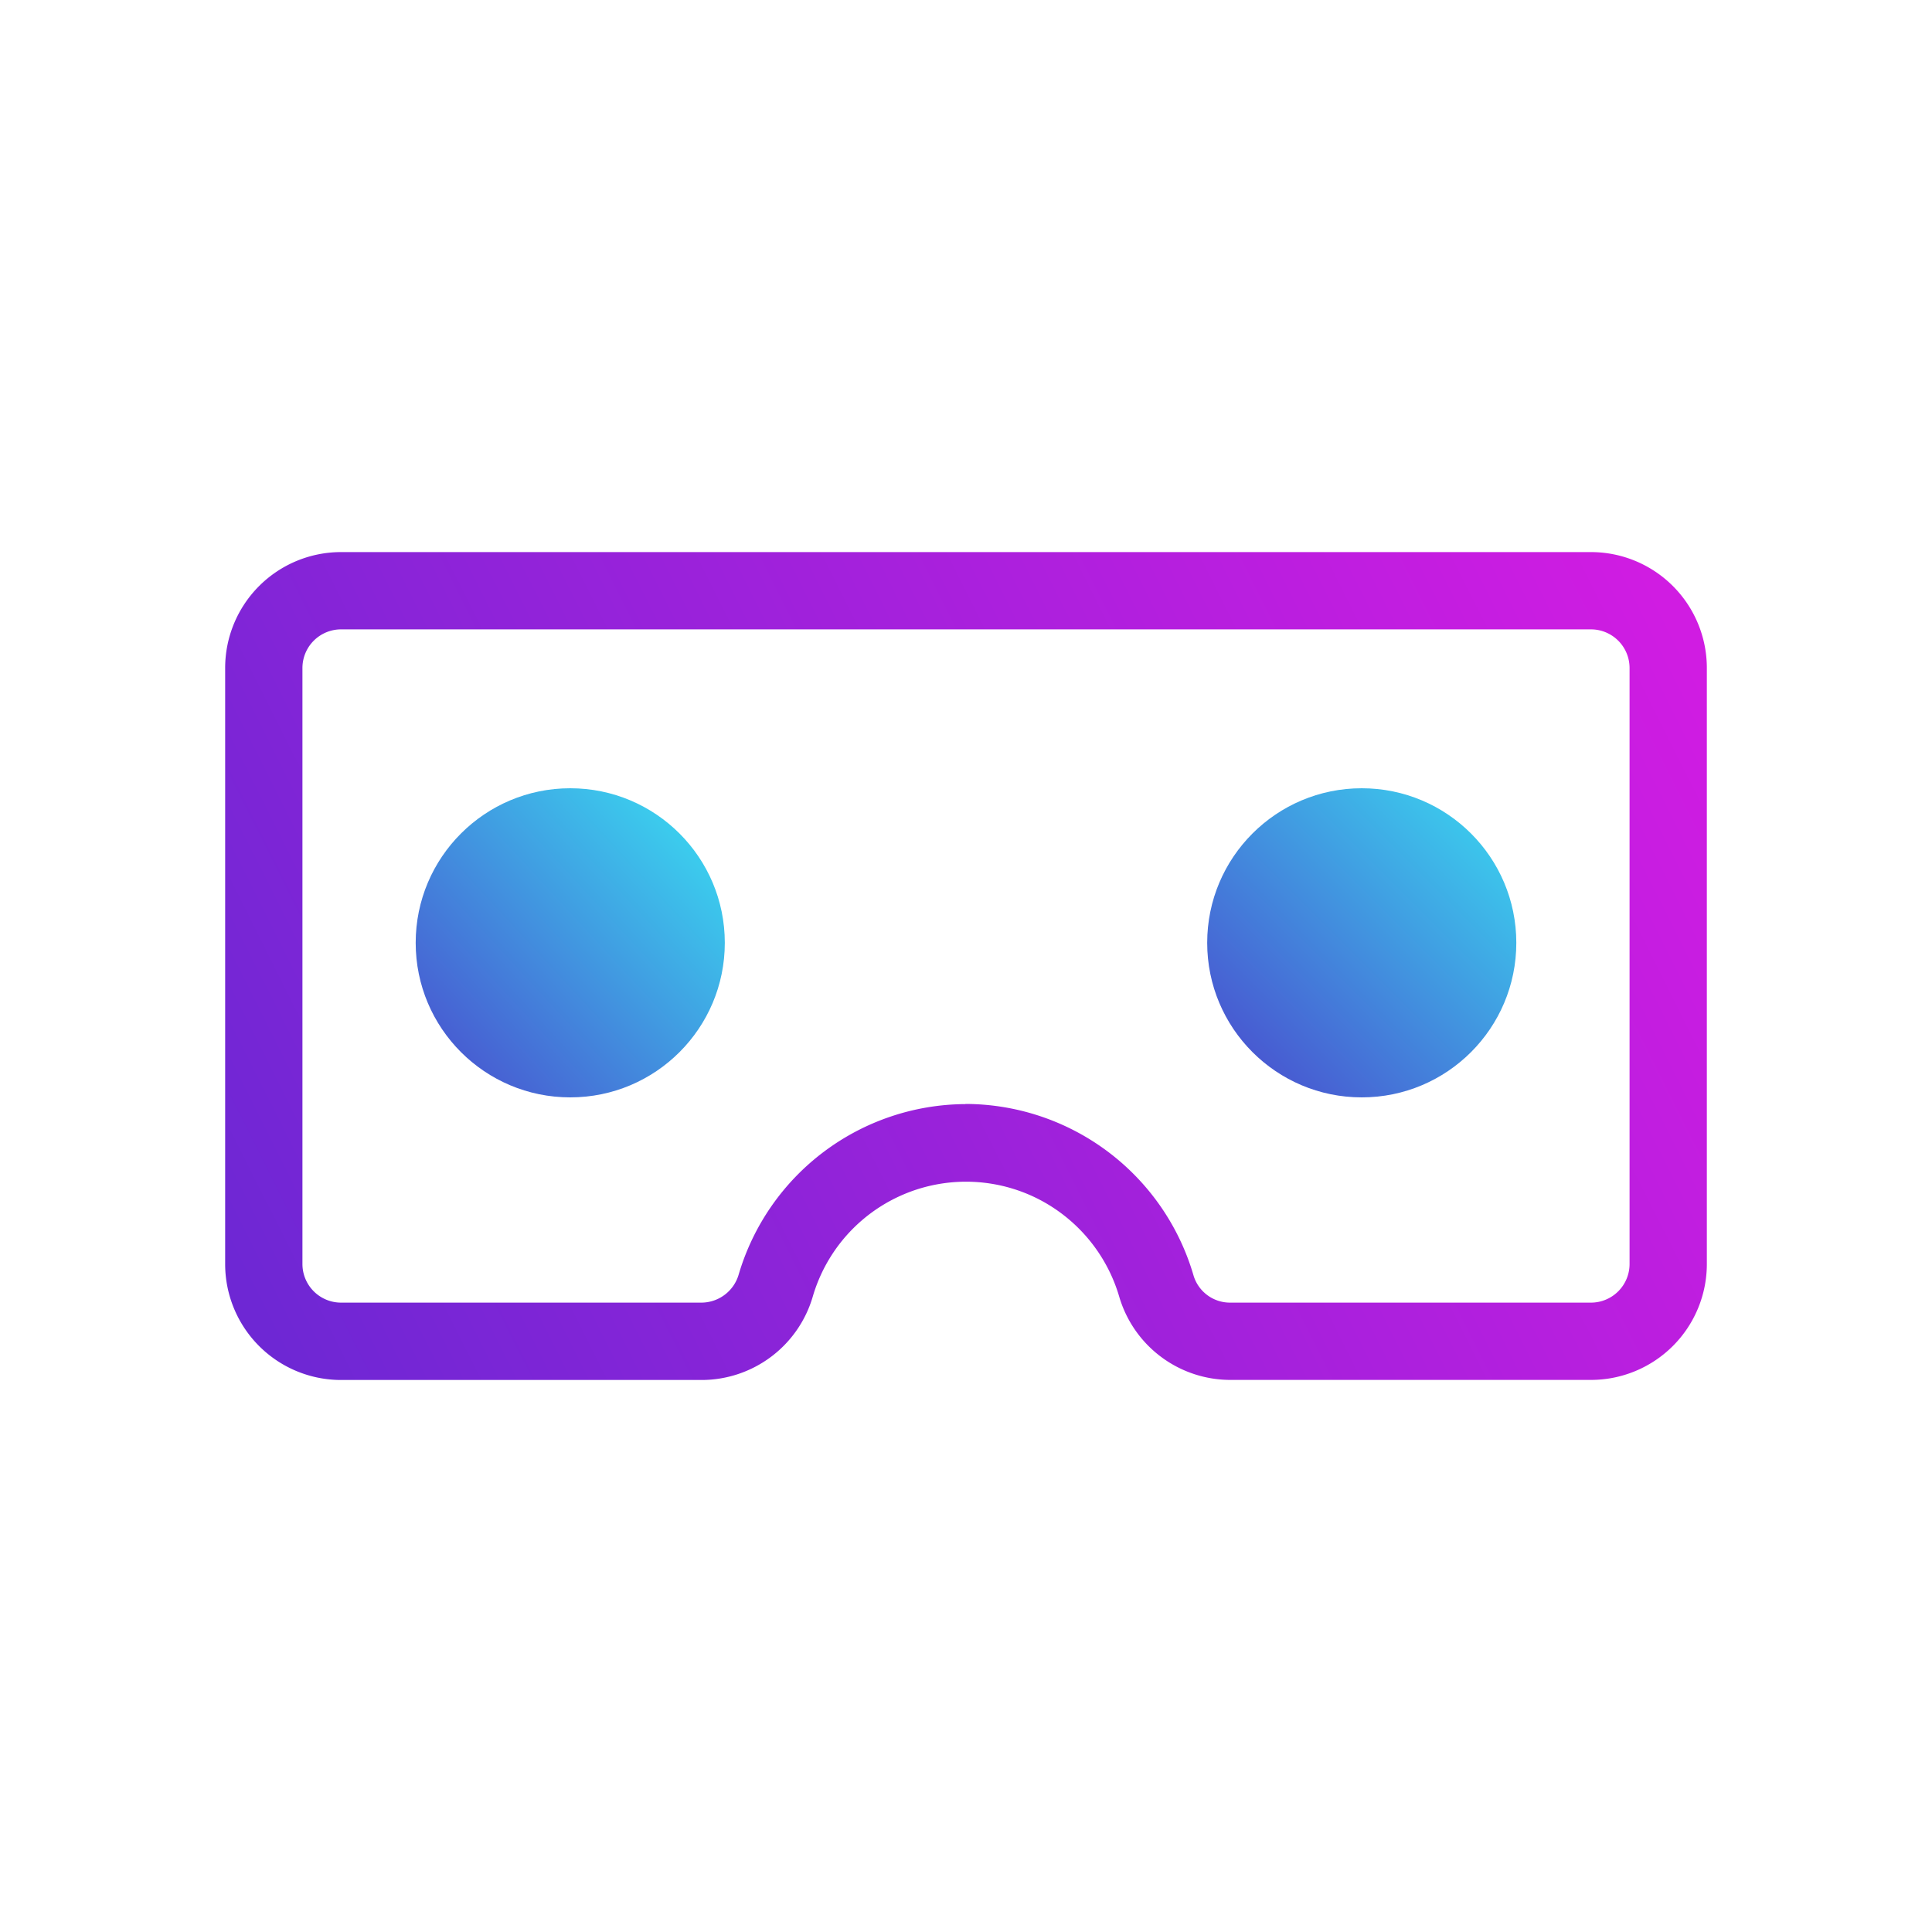 <svg id="V2" xmlns="http://www.w3.org/2000/svg" xmlns:xlink="http://www.w3.org/1999/xlink" viewBox="0 0 500 500"><defs><style>.cls-1{fill:url(#Naamloos_verloop_2);}.cls-2{fill:url(#Naamloos_verloop_2-2);}.cls-3{fill:url(#Naamloos_verloop_3);}</style><linearGradient id="Naamloos_verloop_2" x1="110.44" y1="278.38" x2="182.8" y2="211.42" gradientUnits="userSpaceOnUse"><stop offset="0" stop-color="#4951cf"/><stop offset="1" stop-color="#3ad7f0"/></linearGradient><linearGradient id="Naamloos_verloop_2-2" x1="319.05" y1="277.37" x2="390.33" y2="206.09" xlink:href="#Naamloos_verloop_2"/><linearGradient id="Naamloos_verloop_3" x1="67.89" y1="341.33" x2="431.85" y2="158.81" gradientUnits="userSpaceOnUse"><stop offset="0" stop-color="#6e27d4"/><stop offset="1" stop-color="#d01ce2"/></linearGradient></defs><title>Icon</title><circle class="cls-1" cx="147.58" cy="244" r="40"/><circle class="cls-2" cx="352.42" cy="244" r="40"/><path class="cls-3" d="M411.73,357.12H318.47a30,30,0,0,1-28.78-21.42,41.5,41.5,0,0,0-22.21-26,41.32,41.32,0,0,0-57.1,25.73,30,30,0,0,1-28.83,21.71H88.27a30,30,0,0,1-30-30V172.88a30,30,0,0,1,30-30H411.73a30,30,0,0,1,30,30V327.12A30,30,0,0,1,411.73,357.12ZM249.84,285.7a61.64,61.64,0,0,1,59.07,44.48,9.86,9.86,0,0,0,9.56,6.94h93.26a10,10,0,0,0,10-10V172.88a10,10,0,0,0-10-10H88.27a10,10,0,0,0-10,10V327.12a10,10,0,0,0,10,10h93.28a10.09,10.09,0,0,0,9.65-7.38,61.51,61.51,0,0,1,58.64-44Z"/></svg>